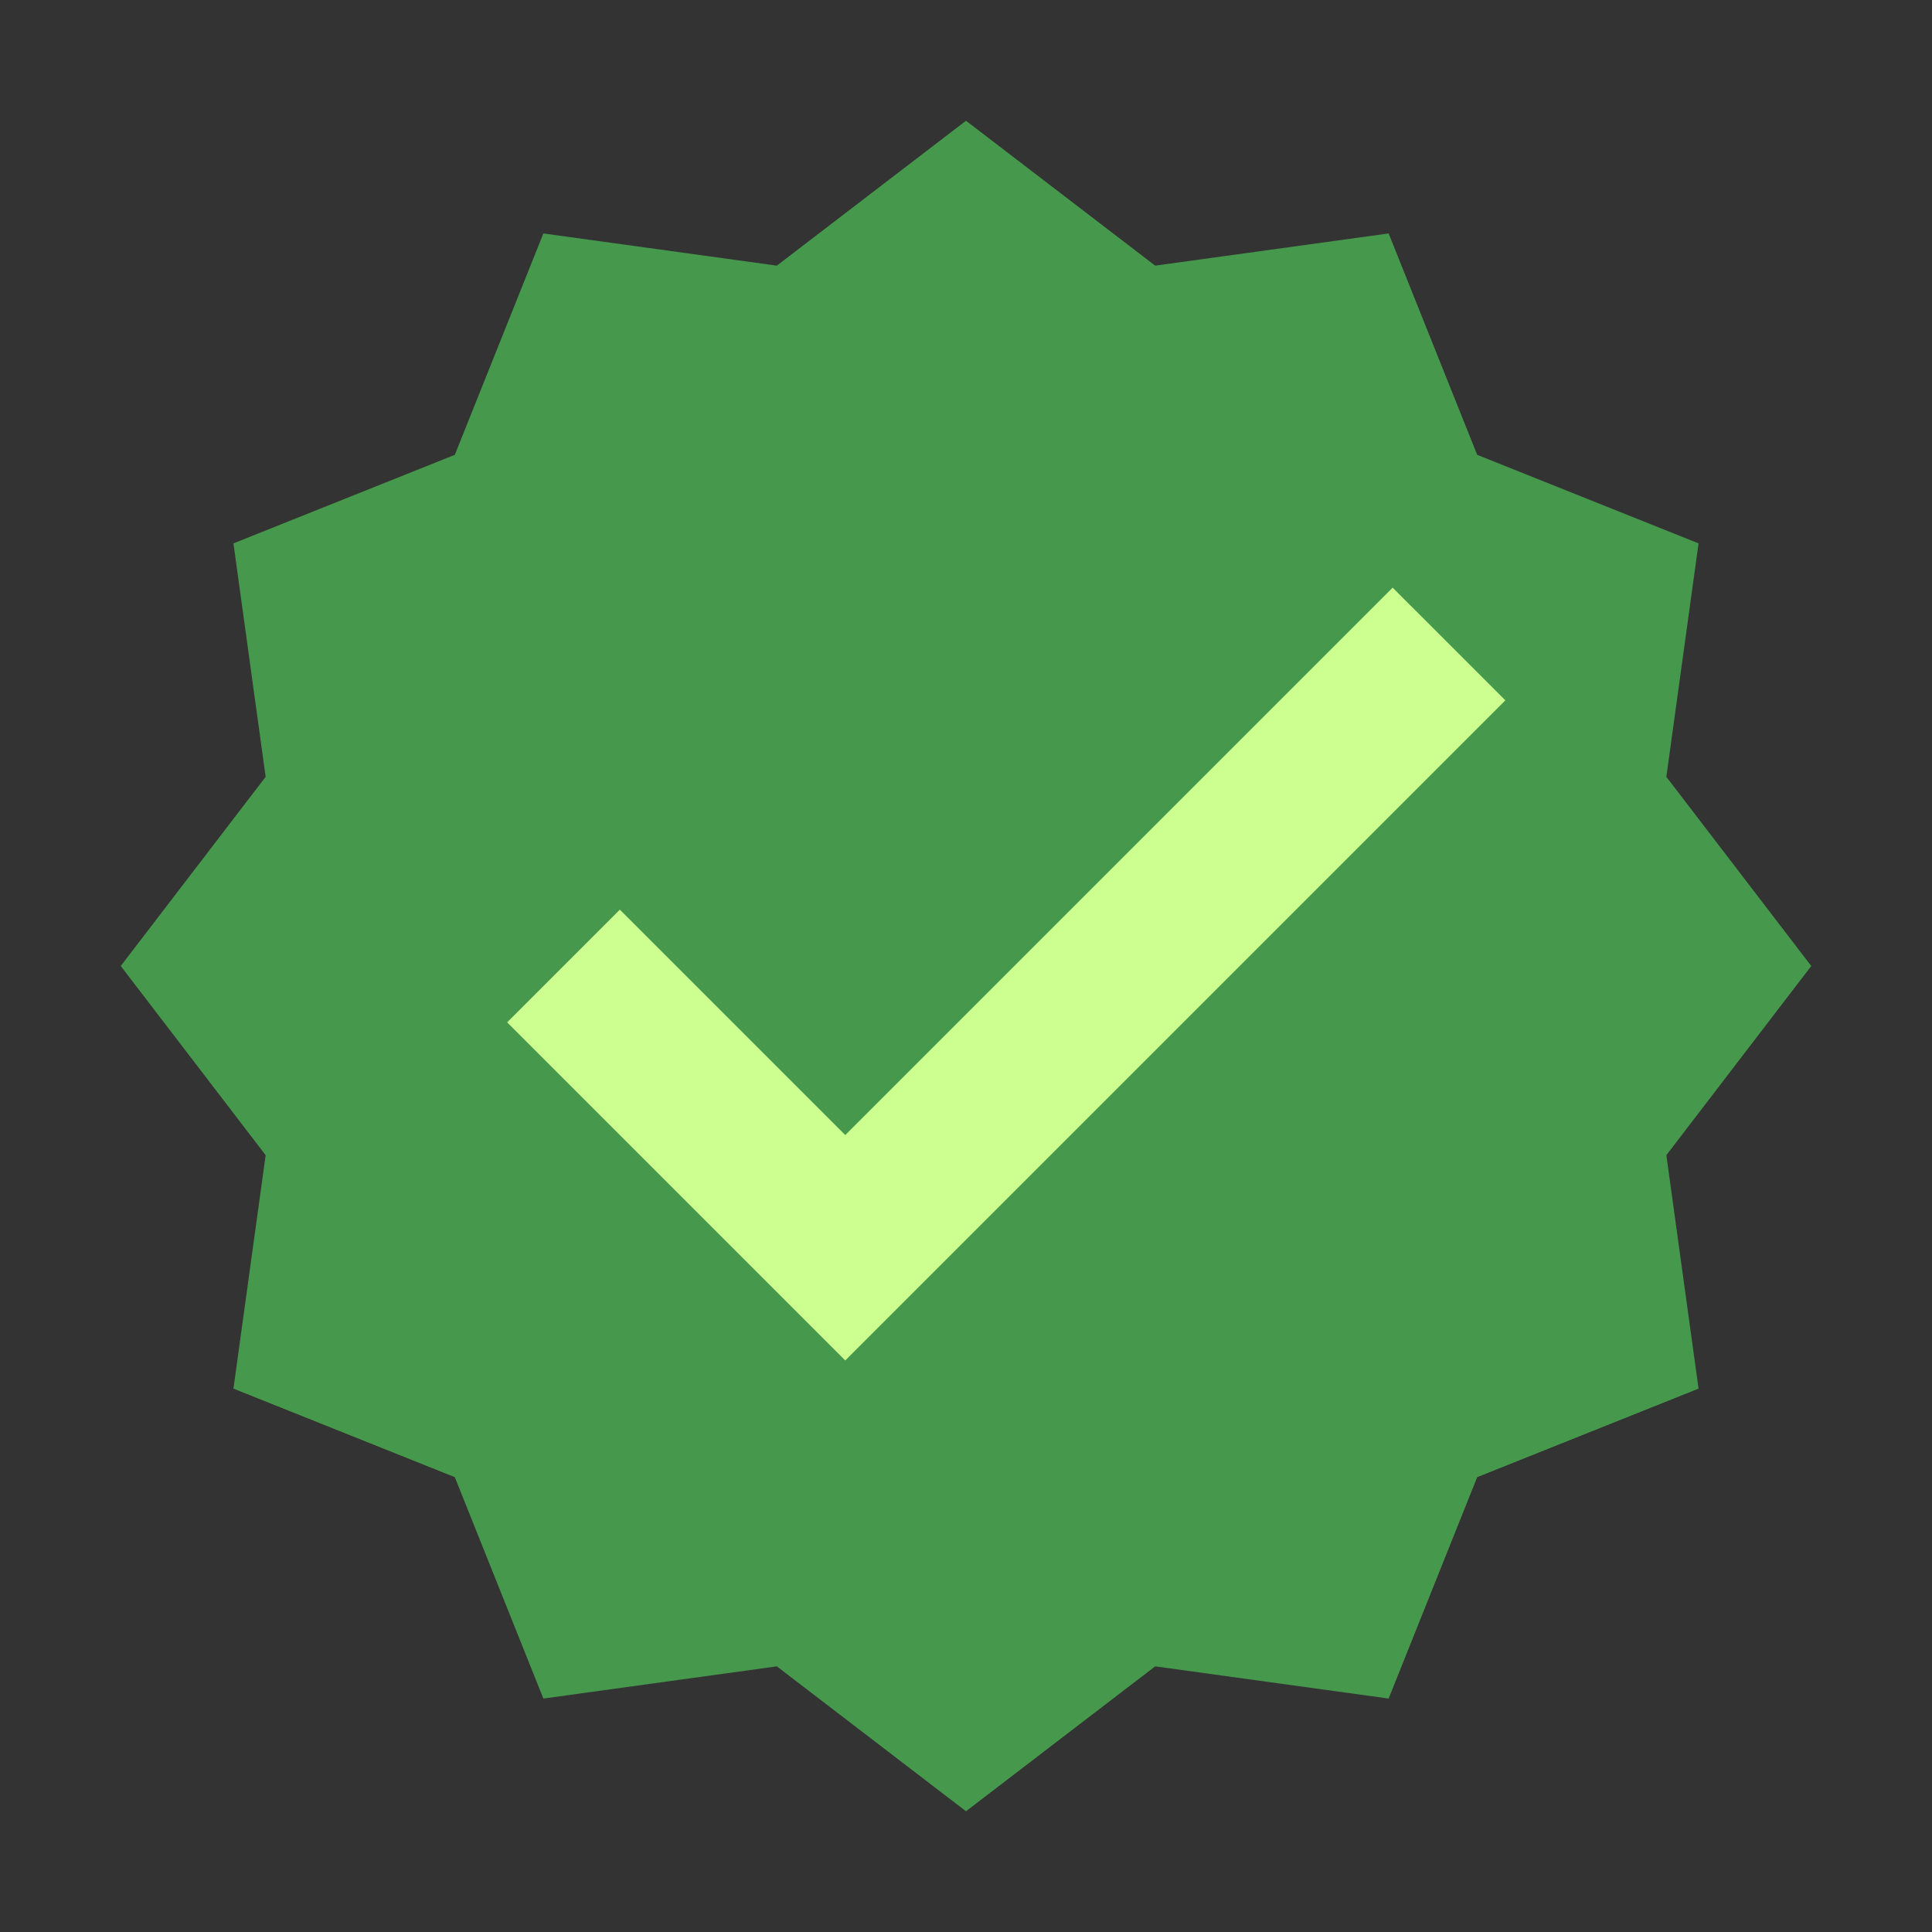 <svg version="1" xmlns="http://www.w3.org/2000/svg" viewBox="0 0 48 48" enable-background="new 0 0 48 48">
<rect x="0" y="0" width="48" height="48" fill="#333333" stroke="none"/>
<polygon fill="#46994c" points="24,3 28.7,6.6 34.5,5.8 36.7,11.3 42.2,13.5 41.4,19.3 45,24 41.4,28.7 42.2,34.5 36.7,36.7 34.5,42.2 28.7,41.4 24,45 19.3,41.4 13.5,42.2 11.3,36.7 5.8,34.5 6.6,28.7 3,24 6.6,19.3 5.8,13.5 11.3,11.3 13.5,5.8 19.3,6.6" id="id_101"></polygon>
<polygon fill="#CCFF90" points="34.6,14.6 21,28.2 15.4,22.6 12.6,25.4 21,33.8 37.4,17.4" id="id_102"></polygon>
</svg>